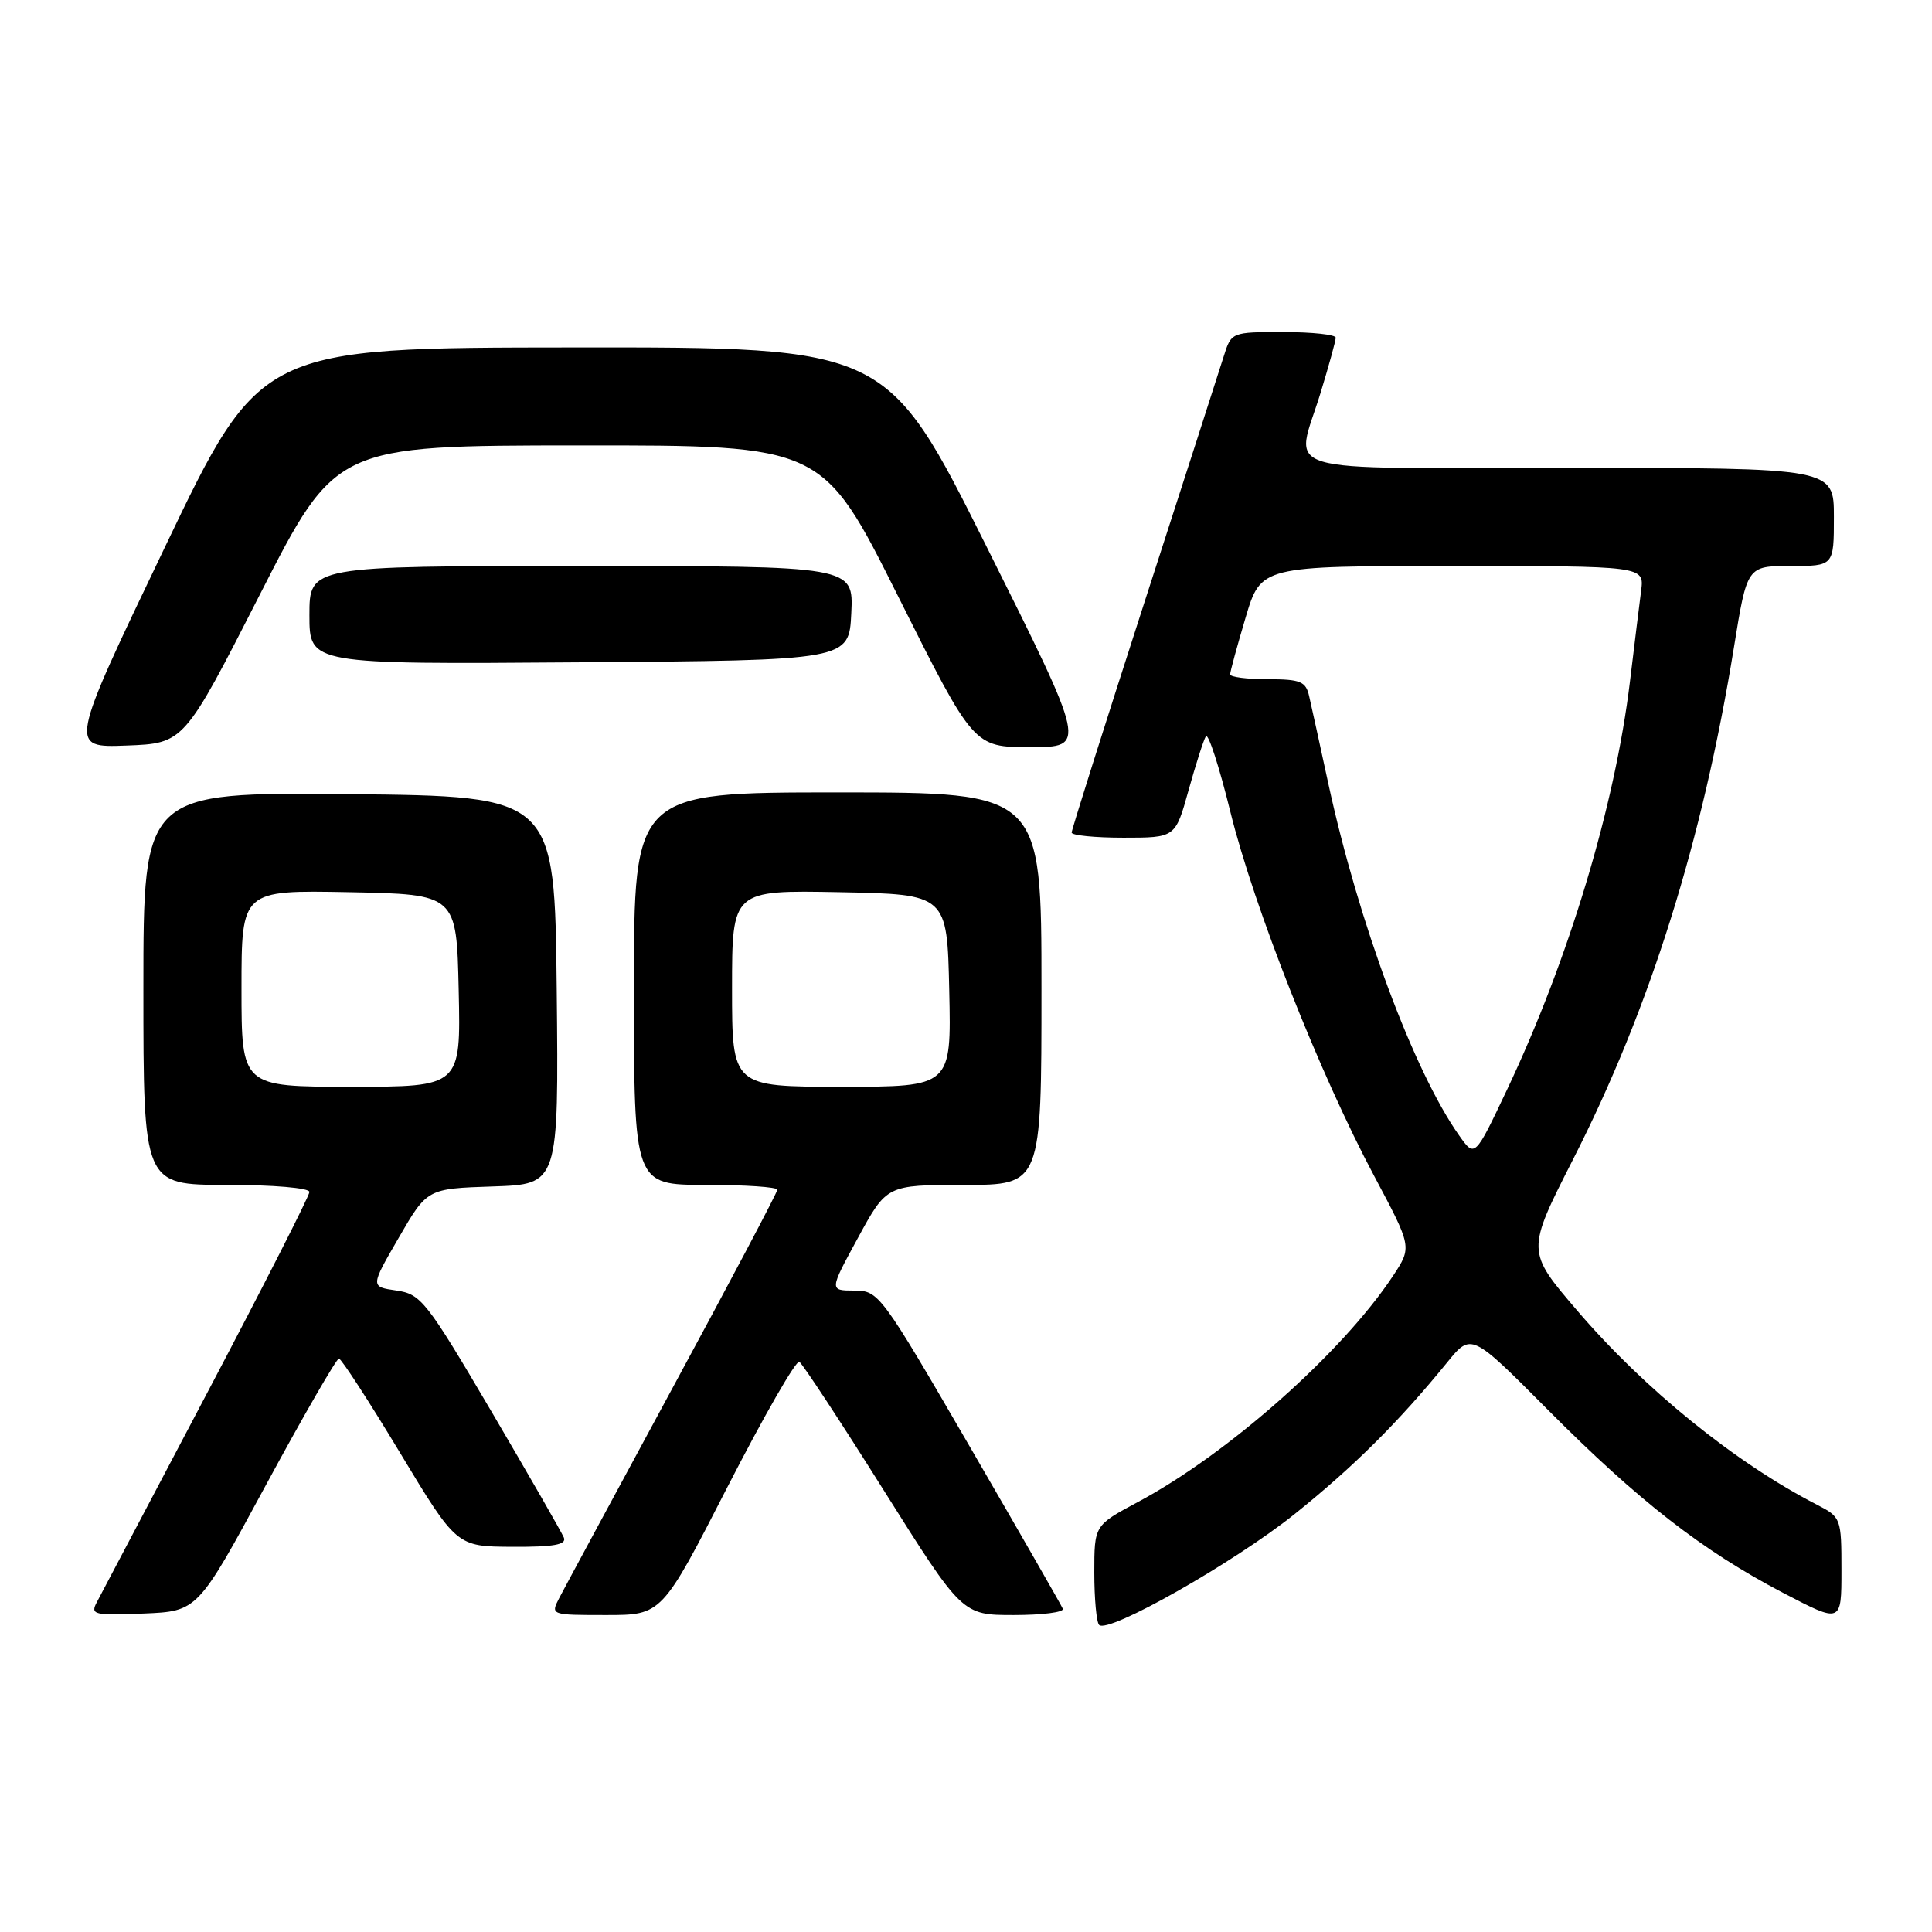 <?xml version="1.0" encoding="UTF-8" standalone="no"?>
<!DOCTYPE svg PUBLIC "-//W3C//DTD SVG 1.1//EN" "http://www.w3.org/Graphics/SVG/1.1/DTD/svg11.dtd" >
<svg xmlns="http://www.w3.org/2000/svg" xmlns:xlink="http://www.w3.org/1999/xlink" version="1.1" viewBox="0 0 256 256">
 <g >
 <path fill="currentColor"
d=" M 171.51 200.65 C 179.34 194.38 185.31 188.45 191.74 180.55 C 194.95 176.60 194.95 176.60 205.13 186.84 C 217.09 198.86 225.59 205.48 236.25 211.05 C 244.00 215.10 244.00 215.10 244.00 208.08 C 244.00 201.16 243.95 201.03 240.75 199.38 C 229.92 193.81 217.90 184.08 208.97 173.64 C 202.25 165.79 202.25 165.79 208.43 153.64 C 218.63 133.62 225.59 111.47 229.76 85.75 C 231.50 75.00 231.50 75.00 237.25 75.00 C 243.00 75.00 243.00 75.00 243.00 68.50 C 243.00 62.00 243.00 62.00 208.00 62.00 C 168.03 62.00 171.61 63.09 175.00 52.00 C 176.09 48.42 176.99 45.16 176.99 44.75 C 177.00 44.34 173.88 44.00 170.08 44.00 C 163.16 44.00 163.16 44.00 162.14 47.25 C 161.58 49.04 156.82 63.81 151.56 80.07 C 146.30 96.34 142.00 109.95 142.00 110.32 C 142.00 110.69 145.09 111.00 148.87 111.00 C 155.74 111.00 155.74 111.00 157.48 104.75 C 158.44 101.31 159.47 98.08 159.78 97.57 C 160.09 97.06 161.55 101.56 163.03 107.57 C 166.14 120.18 174.88 142.31 182.11 155.87 C 187.10 165.24 187.10 165.24 184.59 169.05 C 177.84 179.25 162.72 192.65 150.75 199.04 C 145.00 202.12 145.00 202.12 145.00 208.39 C 145.00 211.84 145.29 214.96 145.64 215.31 C 146.84 216.51 163.48 207.07 171.51 200.65 Z  M 35.25 196.75 C 40.24 187.54 44.59 180.01 44.91 180.02 C 45.23 180.04 48.88 185.65 53.00 192.49 C 60.50 204.92 60.50 204.92 67.86 204.96 C 73.35 204.99 75.09 204.68 74.72 203.75 C 74.44 203.06 70.11 195.53 65.10 187.00 C 56.49 172.37 55.78 171.47 52.52 171.00 C 49.07 170.50 49.07 170.50 52.84 164.00 C 56.60 157.50 56.60 157.50 65.32 157.21 C 74.03 156.92 74.03 156.92 73.77 131.21 C 73.50 105.50 73.50 105.50 46.25 105.23 C 19.00 104.97 19.00 104.97 19.00 130.98 C 19.00 157.00 19.00 157.00 30.00 157.00 C 36.21 157.00 41.00 157.41 41.00 157.94 C 41.00 158.46 34.87 170.50 27.39 184.69 C 19.90 198.89 13.35 211.31 12.83 212.30 C 11.95 213.95 12.42 214.07 19.03 213.80 C 26.19 213.50 26.19 213.50 35.25 196.75 Z  M 96.42 196.98 C 101.22 187.63 105.49 180.19 105.92 180.45 C 106.35 180.72 111.38 188.37 117.10 197.47 C 127.50 214.00 127.50 214.00 134.33 214.00 C 138.09 214.00 141.02 213.63 140.83 213.17 C 140.65 212.72 135.10 203.05 128.50 191.68 C 116.71 171.38 116.44 171.01 113.19 171.01 C 109.88 171.00 109.88 171.00 113.69 164.01 C 117.50 157.01 117.50 157.01 127.75 157.01 C 138.00 157.00 138.00 157.00 138.00 131.00 C 138.00 105.00 138.00 105.00 111.00 105.00 C 84.00 105.00 84.00 105.00 84.00 131.00 C 84.00 157.00 84.00 157.00 93.50 157.00 C 98.72 157.00 103.00 157.29 103.00 157.64 C 103.00 158.00 96.76 169.81 89.13 183.89 C 81.51 197.98 74.74 210.51 74.10 211.75 C 72.94 213.99 72.98 214.00 80.31 214.00 C 87.70 214.00 87.70 214.00 96.42 196.98 Z  M 34.44 78.77 C 44.50 59.04 44.50 59.04 76.75 59.02 C 108.99 59.00 108.99 59.00 119.00 79.00 C 129.01 99.00 129.01 99.00 136.50 99.00 C 144.00 99.00 144.00 99.00 130.76 72.50 C 117.52 46.00 117.52 46.00 76.01 46.04 C 34.50 46.07 34.50 46.07 21.81 72.58 C 9.12 99.08 9.12 99.08 16.75 98.79 C 24.38 98.50 24.38 98.50 34.44 78.77 Z  M 112.80 81.25 C 113.10 75.00 113.10 75.00 77.05 75.00 C 41.00 75.00 41.00 75.00 41.00 81.51 C 41.00 88.03 41.00 88.03 76.75 87.76 C 112.50 87.50 112.50 87.50 112.80 81.25 Z  M 193.34 150.45 C 187.34 141.96 180.01 122.25 176.01 103.83 C 174.90 98.70 173.76 93.49 173.47 92.25 C 173.03 90.29 172.33 90.00 167.98 90.00 C 165.24 90.00 163.00 89.71 163.00 89.36 C 163.00 89.00 163.92 85.63 165.04 81.86 C 167.08 75.00 167.08 75.00 192.48 75.00 C 217.87 75.00 217.87 75.00 217.46 78.25 C 217.23 80.04 216.56 85.46 215.98 90.29 C 213.98 106.84 207.86 127.14 199.66 144.45 C 195.42 153.40 195.42 153.40 193.34 150.45 Z  M 32.00 130.97 C 32.00 117.95 32.00 117.95 46.25 118.22 C 60.50 118.50 60.50 118.50 60.78 131.25 C 61.06 144.00 61.06 144.00 46.53 144.00 C 32.00 144.00 32.00 144.00 32.00 130.97 Z  M 97.00 130.97 C 97.00 117.95 97.00 117.95 111.25 118.22 C 125.50 118.50 125.50 118.50 125.78 131.25 C 126.06 144.00 126.06 144.00 111.53 144.00 C 97.00 144.00 97.00 144.00 97.00 130.97 Z "/>
</g>
</svg>